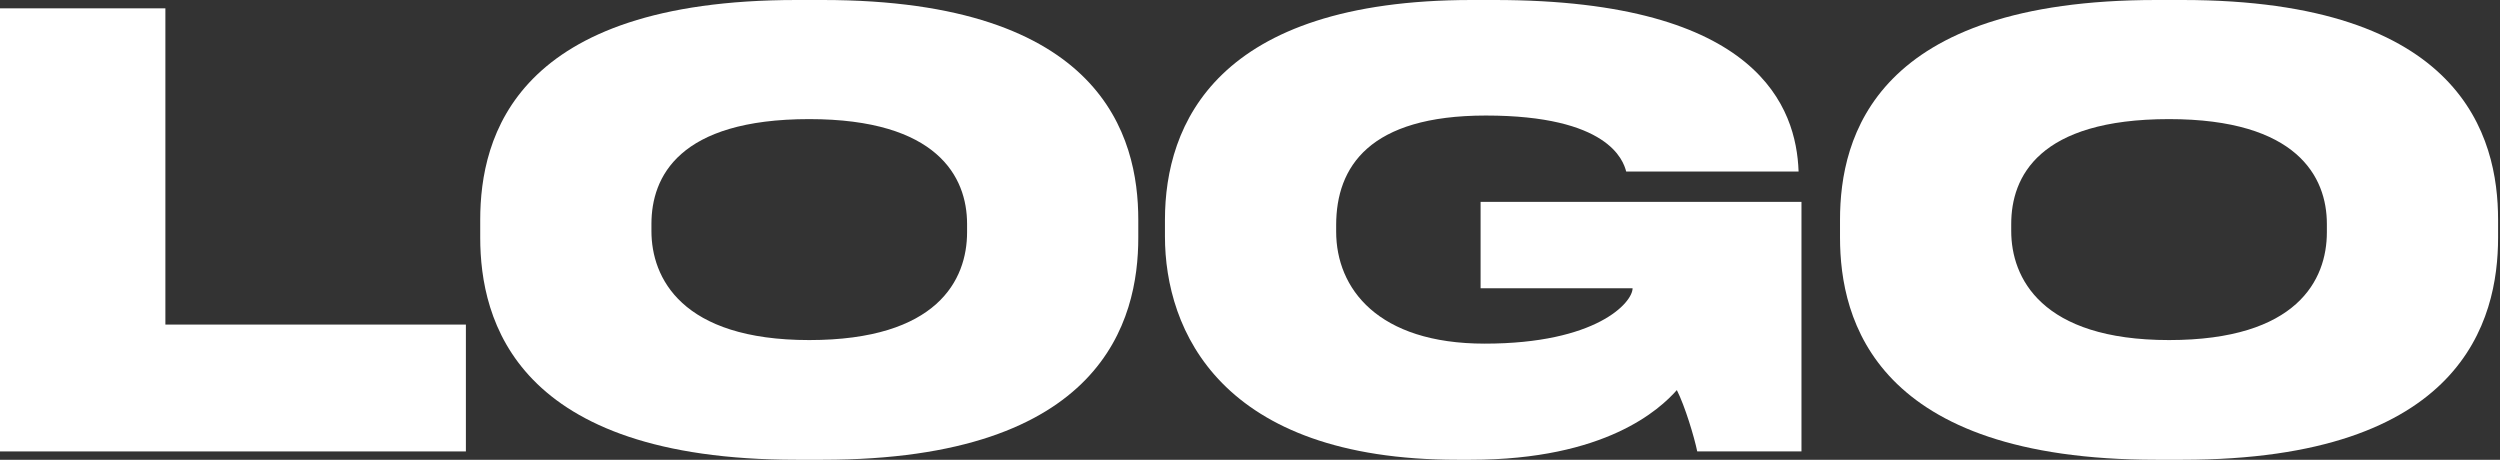 <svg width="348" height="64" viewBox="0 0 348 64" fill="none" xmlns="http://www.w3.org/2000/svg">
<rect x="0" y="0" width="348" height="64" fill="#333333" stroke="none"/>
<path d="M0 1.161H23.022V45.181H64.852V62.839H0V1.161Z" fill="white"/>
<path d="M110.865 0H114.513C153.424 0 158.45 18.985 158.45 30.591V33.078C158.45 44.601 153.505 64 114.513 64H110.865C71.792 64 66.847 44.601 66.847 33.078V30.591C66.847 18.985 71.792 0 110.865 0ZM134.617 32.332V31.171C134.617 24.622 130.483 16.58 112.648 16.58C94.49 16.58 90.68 24.622 90.68 31.171V32.166C90.68 38.632 94.814 47.337 112.648 47.337C130.483 47.337 134.617 38.964 134.617 32.332Z" fill="white"/>
<path d="M204.72 64H202.856C169.863 64 162.161 45.928 162.161 32.912V30.591C162.161 17.326 169.295 0 204.882 0H208.044C245.01 0 250.036 15.171 250.36 23.793V23.876H226.365C225.959 22.3 223.852 16.083 206.828 16.083C190.615 16.083 185.994 23.212 185.994 31.337V32.249C185.994 40.124 191.75 47.834 206.666 47.834C222.23 47.834 227.256 42.114 227.256 40.124H206.098V28.104H250.765V62.839H236.255C235.849 60.85 234.552 56.539 233.417 54.3C231.066 56.953 223.527 64 204.72 64Z" fill="white"/>
<path d="M300.148 0H303.796C342.707 0 347.733 18.985 347.733 30.591V33.078C347.733 44.601 342.788 64 303.796 64H300.148C261.075 64 256.13 44.601 256.13 33.078V30.591C256.13 18.985 261.075 0 300.148 0ZM323.9 32.332V31.171C323.9 24.622 319.766 16.58 301.932 16.58C283.773 16.58 279.963 24.622 279.963 31.171V32.166C279.963 38.632 284.097 47.337 301.932 47.337C319.766 47.337 323.9 38.964 323.9 32.332Z" fill="white"/>
</svg>
